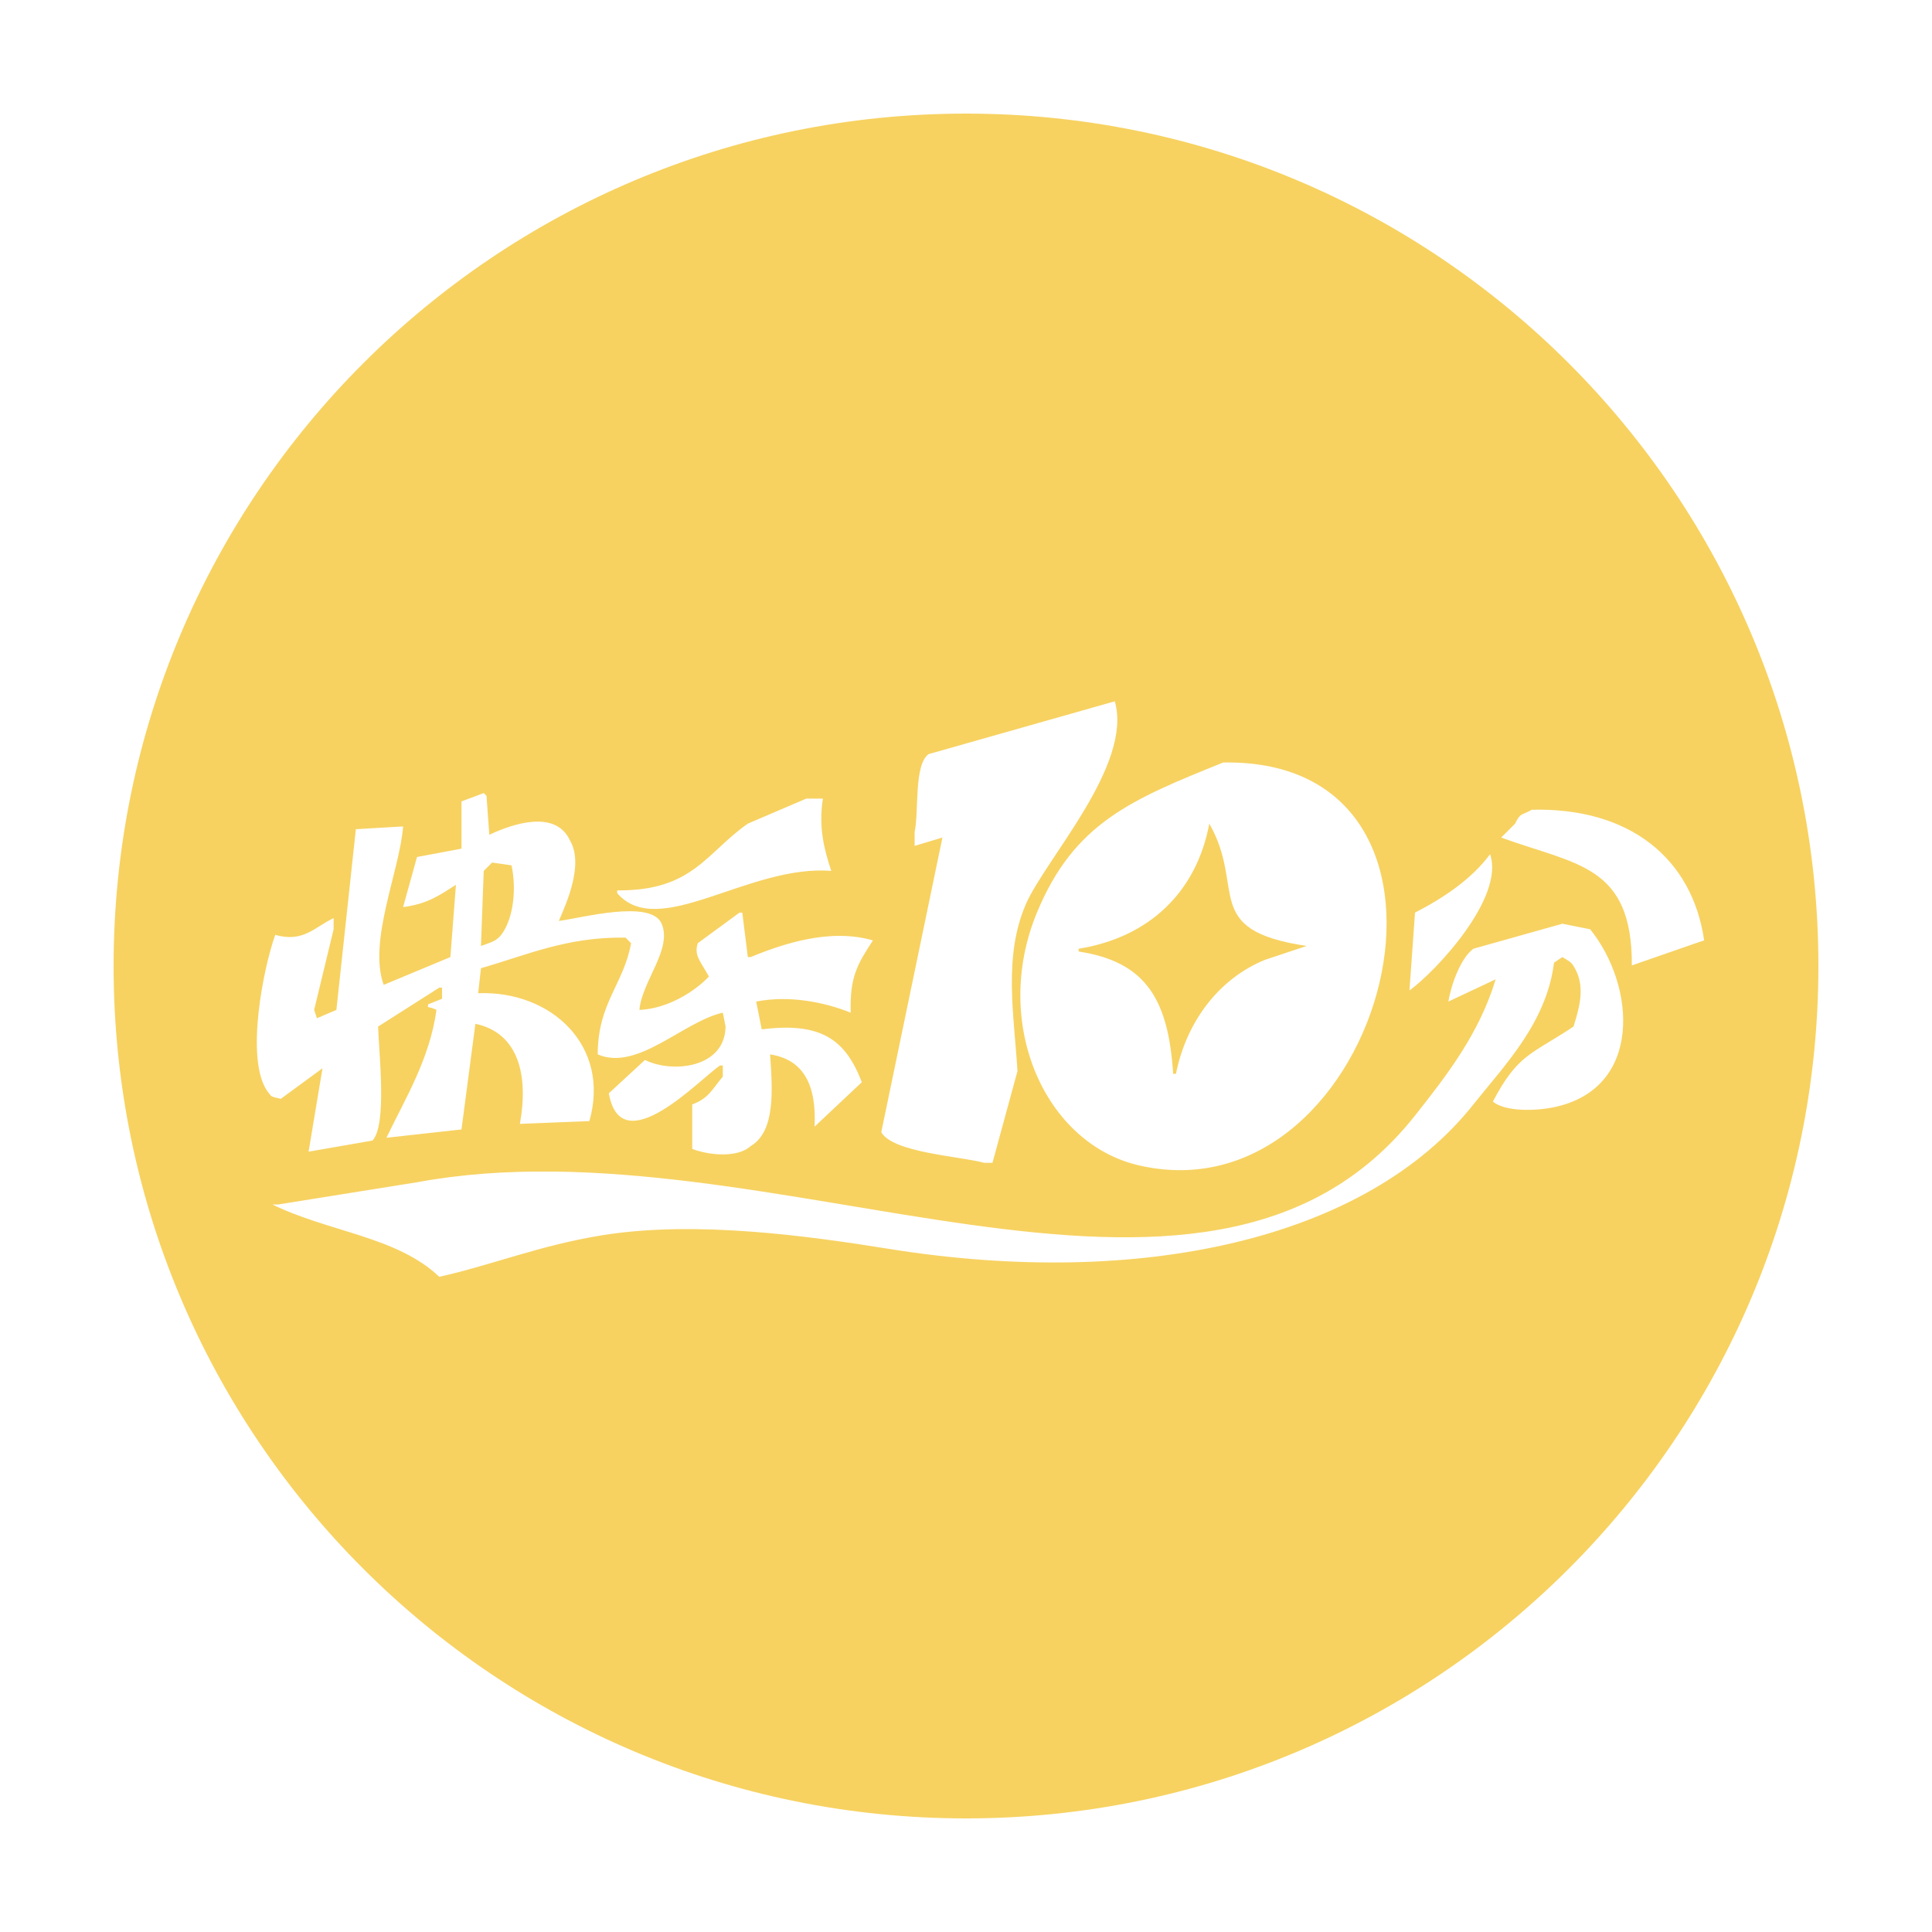 <?xml version="1.0" encoding="utf-8"?>
<!-- Generator: Adobe Illustrator 16.0.0, SVG Export Plug-In . SVG Version: 6.00 Build 0)  -->
<!DOCTYPE svg PUBLIC "-//W3C//DTD SVG 1.1//EN" "http://www.w3.org/Graphics/SVG/1.1/DTD/svg11.dtd">
<svg version="1.1" id="图层_1" xmlns="http://www.w3.org/2000/svg" xmlns:xlink="http://www.w3.org/1999/xlink" x="0px" y="0px"
	 width="700px" height="700px" viewBox="0 0 700 700" enable-background="new 0 0 700 700" xml:space="preserve">
<path fill="#F7D261" d="M390.813,344.755c24.511,3.73,32.521,17.542,34.246,44.319c0.336,0,0.671,0,1.008,0
	c3.836-19.157,15.764-34.581,32.23-41.297c5.037-1.68,10.072-3.358,15.108-5.037c-38.509-5.77-21.844-20.866-35.253-44.319
	c-4.65,24.815-21.786,41.203-47.34,45.326C390.813,344.083,390.813,344.418,390.813,344.755L390.813,344.755z"/>
<path fill="#F7D261" d="M182.315,337.705c3.717-5.829,4.833-15.677,3.021-24.174c-2.35-0.336-4.701-0.672-7.051-1.007
	c-1.007,1.007-2.015,2.015-3.021,3.021c-0.335,9.063-0.671,18.13-1.007,27.195c3.835-1.411,5.975-1.717,8.058-5.037L182.315,337.705
	z"/>
<path fill="#F7D261" d="M350.002,41.159C179.433,41.159,41.159,179.432,41.159,350s138.274,308.841,308.843,308.841
	c170.567,0,308.84-138.272,308.84-308.841S520.569,41.159,350.002,41.159z M512.688,330.654
	c10.261-5.25,20.583-12.187,27.195-21.152c5.416,15.752-19.809,42.585-29.21,49.355
	C511.345,349.457,512.017,340.054,512.688,330.654L512.688,330.654z M412.972,422.313c-34.592-7.787-53.788-51.764-37.268-91.658
	c13.459-32.505,34.126-40.92,67.484-54.391C545.546,274.592,501.858,442.321,412.972,422.313L412.972,422.313z M331.386,306.48
	c0-1.68,0-3.358,0-5.037c1.609-7.352-0.329-24.194,5.036-28.203c22.491-6.379,44.992-12.759,67.485-19.138
	c6.667,23.049-25.158,57.184-32.231,73.528c-8.186,18.912-4.282,39.927-3.021,60.434c-3.021,11.078-6.043,22.158-9.064,33.238
	c-1.008,0-2.015,0-3.021,0c-8.913-2.401-33.052-3.681-37.268-11.08c7.386-35.585,14.773-71.182,22.159-106.766
	c-3.358,1.007-6.717,2.015-10.073,3.021L331.386,306.48z M223.612,322.597c27.342,0.283,32.175-13.554,47.339-24.173
	c7.05-3.021,14.102-6.045,21.152-9.065c2.015,0,4.029,0,6.043,0c-1.612,10.513,0.445,18.257,3.021,26.188
	c-29.933-2.418-62.571,25.396-77.556,8.058C223.612,323.268,223.612,322.933,223.612,322.597z M96.701,395.117
	c-7.84-11.821-1.235-44.527,3.021-56.405c10.233,2.947,14.349-2.92,21.152-6.044c0,1.342,0,2.686,0,4.029
	c-2.35,9.735-4.701,19.474-7.051,29.21c0.335,1.007,0.672,2.015,1.008,3.021c2.35-1.008,4.701-2.014,7.051-3.021
	c2.35-21.822,4.7-43.649,7.05-65.471c5.707-0.336,11.417-0.672,17.124-1.007c-1.278,16.311-12.74,41.438-7.051,57.413
	c8.056-3.358,16.117-6.717,24.174-10.073c0.671-8.728,1.343-17.458,2.015-26.188c-5.809,3.701-10.375,6.99-19.138,8.058
	c1.679-6.044,3.358-12.088,5.036-18.13c5.372-1.008,10.744-2.015,16.116-3.021c0-5.707,0-11.417,0-17.124
	c2.685-1.007,5.372-2.015,8.057-3.021c0.336,0.335,0.672,0.671,1.008,1.007c0.335,4.701,0.671,9.402,1.008,14.102
	c8.857-4.154,24.022-9.089,29.21,2.015c5.006,8.489-0.898,22.055-4.029,29.209c7.812-0.937,33.412-8.013,37.268,1.008
	c3.948,9.236-7.174,20.85-8.058,31.224c9.988-0.387,19.934-6.51,25.181-12.087c-2.875-5.319-5.542-7.612-4.029-12.087
	c5.036-3.693,10.073-7.388,15.109-11.08c0.335,0,0.672,0,1.007,0c0.671,5.37,1.343,10.743,2.015,16.115c0.336,0,0.671,0,1.008,0
	c12.012-4.932,28.825-10.517,44.318-6.044c-5.591,8.572-8.433,13.169-8.057,26.188c-9.069-3.669-21.985-6.438-34.247-4.029
	c0.671,3.357,1.343,6.715,2.015,10.073c21.353-2.691,30.299,3.556,36.262,19.138c-5.708,5.37-11.417,10.743-17.124,16.115
	c0.737-14.883-3.814-24.289-16.116-26.188c0.882,12.821,2.015,27.887-7.051,33.238c-4.695,4.315-15.051,3.357-21.152,1.007
	c0-5.372,0-10.745,0-16.115c6.08-2.215,7.373-5.752,11.08-10.072c0-1.344,0-2.688,0-4.029c-0.335,0-0.671,0-1.007,0
	c-6.783,4.351-35.792,35.652-40.29,10.072c4.364-4.029,8.73-8.057,13.093-12.087c9.556,4.837,28.935,3.159,29.21-12.087
	c-0.335-1.68-0.672-3.357-1.007-5.036c-14.279,3.173-30.904,21.347-45.326,15.108c0.026-18.639,9.427-25.402,12.087-40.29
	c-0.671-0.671-1.343-1.344-2.015-2.015c-21.248-0.354-35.945,6.408-52.375,11.08c-0.336,3.02-0.671,6.044-1.008,9.064
	c26.532-1.012,48.055,19.153,40.29,46.333c-8.393,0.336-16.788,0.671-25.181,1.008c3.118-17.007-0.131-32.903-16.116-36.261
	c-1.679,12.758-3.358,25.518-5.036,38.273c-9.064,1.008-18.131,2.016-27.195,3.021c6.733-14.072,15.681-28.477,18.13-46.332
	c-3.267-1.587-3.24-0.295-3.021-2.016c1.679-0.672,3.358-1.344,5.036-2.014c0-1.344,0-2.688,0-4.03c-0.336,0-0.671,0-1.008,0
	c-7.385,4.7-14.773,9.402-22.159,14.103c0.333,10.046,3.268,35.528-2.015,41.296c-7.721,1.342-15.445,2.686-23.166,4.029
	c1.679-10.072,3.358-20.146,5.036-30.217c-5.036,3.692-10.073,7.388-15.109,11.08c-3.92-1.013-3.027-0.391-5.038-3.021
	L96.701,395.117z M563.05,401.16c-6.749,1.407-17.557,1.681-22.159-2.015c9.07-17.294,13.87-16.995,29.21-27.194
	c1.995-6.294,4.143-13.618,1.007-20.145c-1.654-3.314-2.047-3.216-5.036-5.037c-1.007,0.671-2.015,1.343-3.021,2.014
	c-2.721,21.88-18.075,37.328-29.209,51.369c-39.026,49.217-121.269,66.835-211.519,52.376
	c-28.787-4.613-69.753-10.427-103.745-5.037c-22.758,3.608-40.67,10.97-59.427,15.109c-15.403-14.646-40.031-16.187-60.434-26.188
	c0.671,0,1.343,0,2.015,0c16.786-2.686,33.576-5.373,50.362-8.058c128.257-23.725,285.006,72.698,361.597-24.174
	c11.326-14.323,23.279-29.622,29.21-49.354c-5.707,2.686-11.416,5.371-17.123,8.058c1.045-6.425,4.568-15.856,9.064-19.138
	c10.743-3.021,21.489-6.044,32.231-9.064c3.357,0.671,6.715,1.343,10.072,2.015C592.659,357.154,595.339,394.43,563.05,401.16
	L563.05,401.16z M591.252,349.792c0.129-36.518-20.098-36.383-47.34-46.333c1.679-1.679,3.358-3.358,5.036-5.036
	c1.989-4.136,2.373-2.889,6.044-5.036c35.47-0.899,58.178,17.655,62.449,47.34c-1.008,0.335-2.015,0.671-3.021,1.007
	C606.697,344.418,598.975,347.105,591.252,349.792L591.252,349.792z"/>
</svg>
